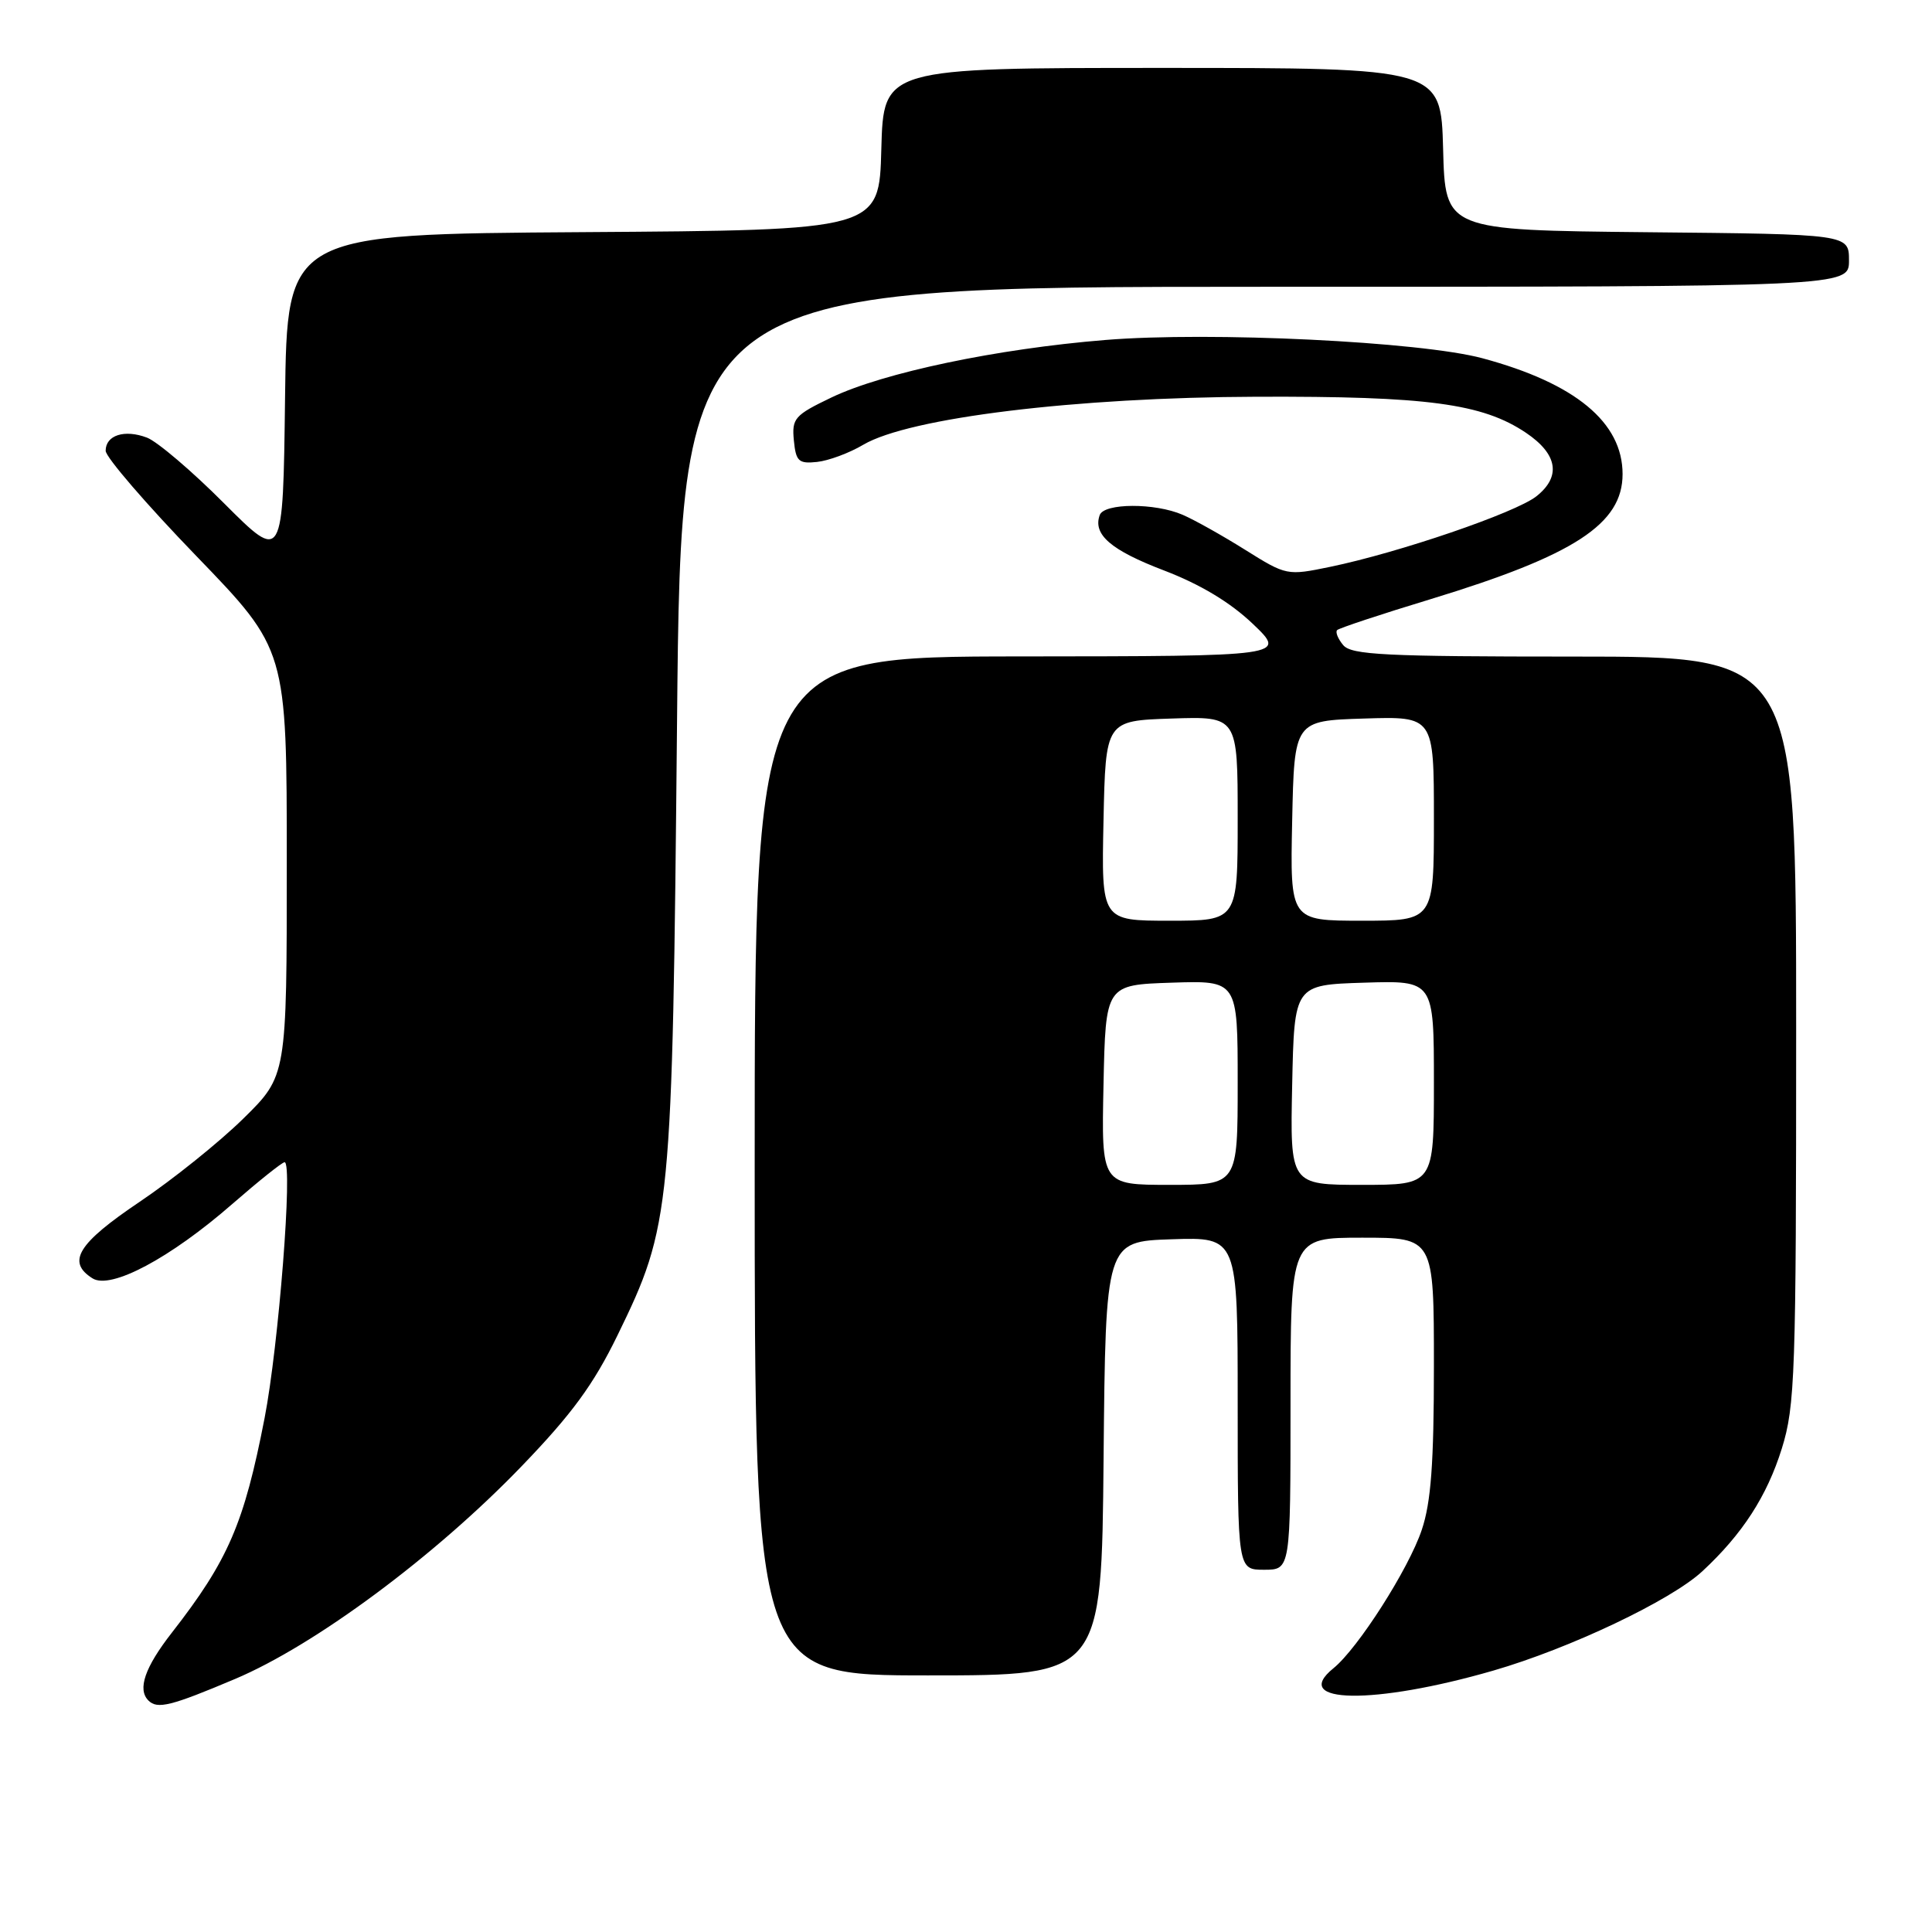 <?xml version="1.0" encoding="UTF-8" standalone="no"?>
<!DOCTYPE svg PUBLIC "-//W3C//DTD SVG 1.1//EN" "http://www.w3.org/Graphics/SVG/1.1/DTD/svg11.dtd" >
<svg xmlns="http://www.w3.org/2000/svg" xmlns:xlink="http://www.w3.org/1999/xlink" version="1.1" viewBox="0 0 256 256">
 <g >
 <path fill="currentColor"
d=" M 31.15 222.47 C 41.75 217.99 57.63 206.21 69.11 194.29 C 75.79 187.36 78.65 183.45 81.83 176.92 C 88.94 162.32 89.09 160.77 89.71 95.75 C 90.25 38.00 90.25 38.00 167.63 38.00 C 245.00 38.00 245.00 38.00 245.00 34.52 C 245.00 31.03 245.00 31.03 218.25 30.77 C 191.50 30.50 191.50 30.50 191.22 19.75 C 190.93 9.00 190.93 9.00 154.00 9.00 C 117.07 9.00 117.07 9.00 116.78 19.75 C 116.50 30.50 116.50 30.50 77.27 30.76 C 38.04 31.02 38.04 31.02 37.77 52.76 C 37.50 74.50 37.50 74.50 29.72 66.72 C 25.45 62.43 20.84 58.51 19.48 57.99 C 16.51 56.86 14.00 57.66 14.00 59.73 C 14.00 60.57 19.40 66.83 26.00 73.66 C 38.00 86.08 38.00 86.08 38.00 114.32 C 38.00 142.56 38.00 142.56 32.25 148.21 C 29.09 151.32 22.90 156.29 18.50 159.25 C 10.30 164.77 8.80 167.21 12.26 169.39 C 14.68 170.91 22.54 166.73 30.81 159.51 C 34.29 156.48 37.39 154.00 37.71 154.00 C 38.83 154.00 36.92 178.33 35.06 187.90 C 32.34 201.89 30.25 206.74 22.77 216.34 C 19.19 220.93 18.18 223.85 19.67 225.33 C 20.85 226.51 22.64 226.07 31.15 222.47 Z  M 197.88 221.36 C 208.03 218.42 221.39 212.07 225.56 208.21 C 230.88 203.28 234.13 198.25 236.10 191.94 C 237.86 186.27 238.00 182.19 238.00 136.41 C 238.00 87.00 238.00 87.00 208.62 87.00 C 183.52 87.00 179.06 86.78 177.98 85.48 C 177.28 84.64 176.92 83.74 177.18 83.49 C 177.44 83.23 183.01 81.38 189.57 79.39 C 208.63 73.58 215.00 69.43 215.00 62.82 C 215.00 55.96 208.73 50.78 196.43 47.47 C 188.20 45.26 160.38 43.91 146.45 45.05 C 132.12 46.21 117.05 49.38 110.19 52.66 C 105.28 55.01 104.91 55.44 105.19 58.35 C 105.46 61.13 105.82 61.47 108.26 61.21 C 109.78 61.05 112.54 60.03 114.39 58.93 C 120.47 55.35 142.54 52.65 166.50 52.57 C 189.15 52.49 196.42 53.47 202.19 57.34 C 206.41 60.18 206.89 63.15 203.57 65.77 C 200.79 67.95 185.36 73.23 176.25 75.11 C 170.55 76.29 170.45 76.27 165.00 72.86 C 161.97 70.96 158.24 68.87 156.70 68.21 C 153.03 66.62 146.29 66.65 145.72 68.25 C 144.79 70.83 147.19 72.90 154.24 75.59 C 159.05 77.43 163.02 79.82 166.00 82.66 C 170.50 86.95 170.50 86.95 135.25 86.98 C 100.00 87.00 100.00 87.00 100.00 154.50 C 100.00 222.00 100.00 222.00 122.98 222.00 C 145.97 222.00 145.97 222.00 146.23 193.25 C 146.50 164.50 146.50 164.50 155.25 164.21 C 164.00 163.92 164.00 163.92 164.00 185.96 C 164.00 208.00 164.00 208.00 167.50 208.00 C 171.00 208.00 171.00 208.00 171.00 186.00 C 171.00 164.00 171.00 164.00 180.50 164.00 C 190.00 164.00 190.00 164.00 190.00 180.97 C 190.00 193.89 189.62 199.07 188.39 202.72 C 186.66 207.89 179.93 218.43 176.69 221.05 C 170.86 225.77 182.09 225.93 197.88 221.36 Z  M 146.22 143.75 C 146.50 130.50 146.50 130.50 155.25 130.21 C 164.00 129.92 164.00 129.92 164.00 143.46 C 164.00 157.00 164.00 157.00 154.97 157.00 C 145.94 157.00 145.94 157.00 146.22 143.75 Z  M 171.22 143.75 C 171.50 130.50 171.50 130.50 180.75 130.21 C 190.00 129.92 190.00 129.92 190.00 143.46 C 190.00 157.00 190.00 157.00 180.47 157.00 C 170.94 157.00 170.94 157.00 171.22 143.75 Z  M 146.22 108.75 C 146.50 95.50 146.50 95.50 155.25 95.21 C 164.00 94.92 164.00 94.92 164.00 108.46 C 164.00 122.00 164.00 122.00 154.97 122.00 C 145.94 122.00 145.94 122.00 146.22 108.75 Z  M 171.22 108.75 C 171.50 95.50 171.50 95.50 180.75 95.21 C 190.00 94.92 190.00 94.92 190.00 108.46 C 190.00 122.00 190.00 122.00 180.47 122.00 C 170.94 122.00 170.94 122.00 171.22 108.75 Z "/>
</g>
</svg>